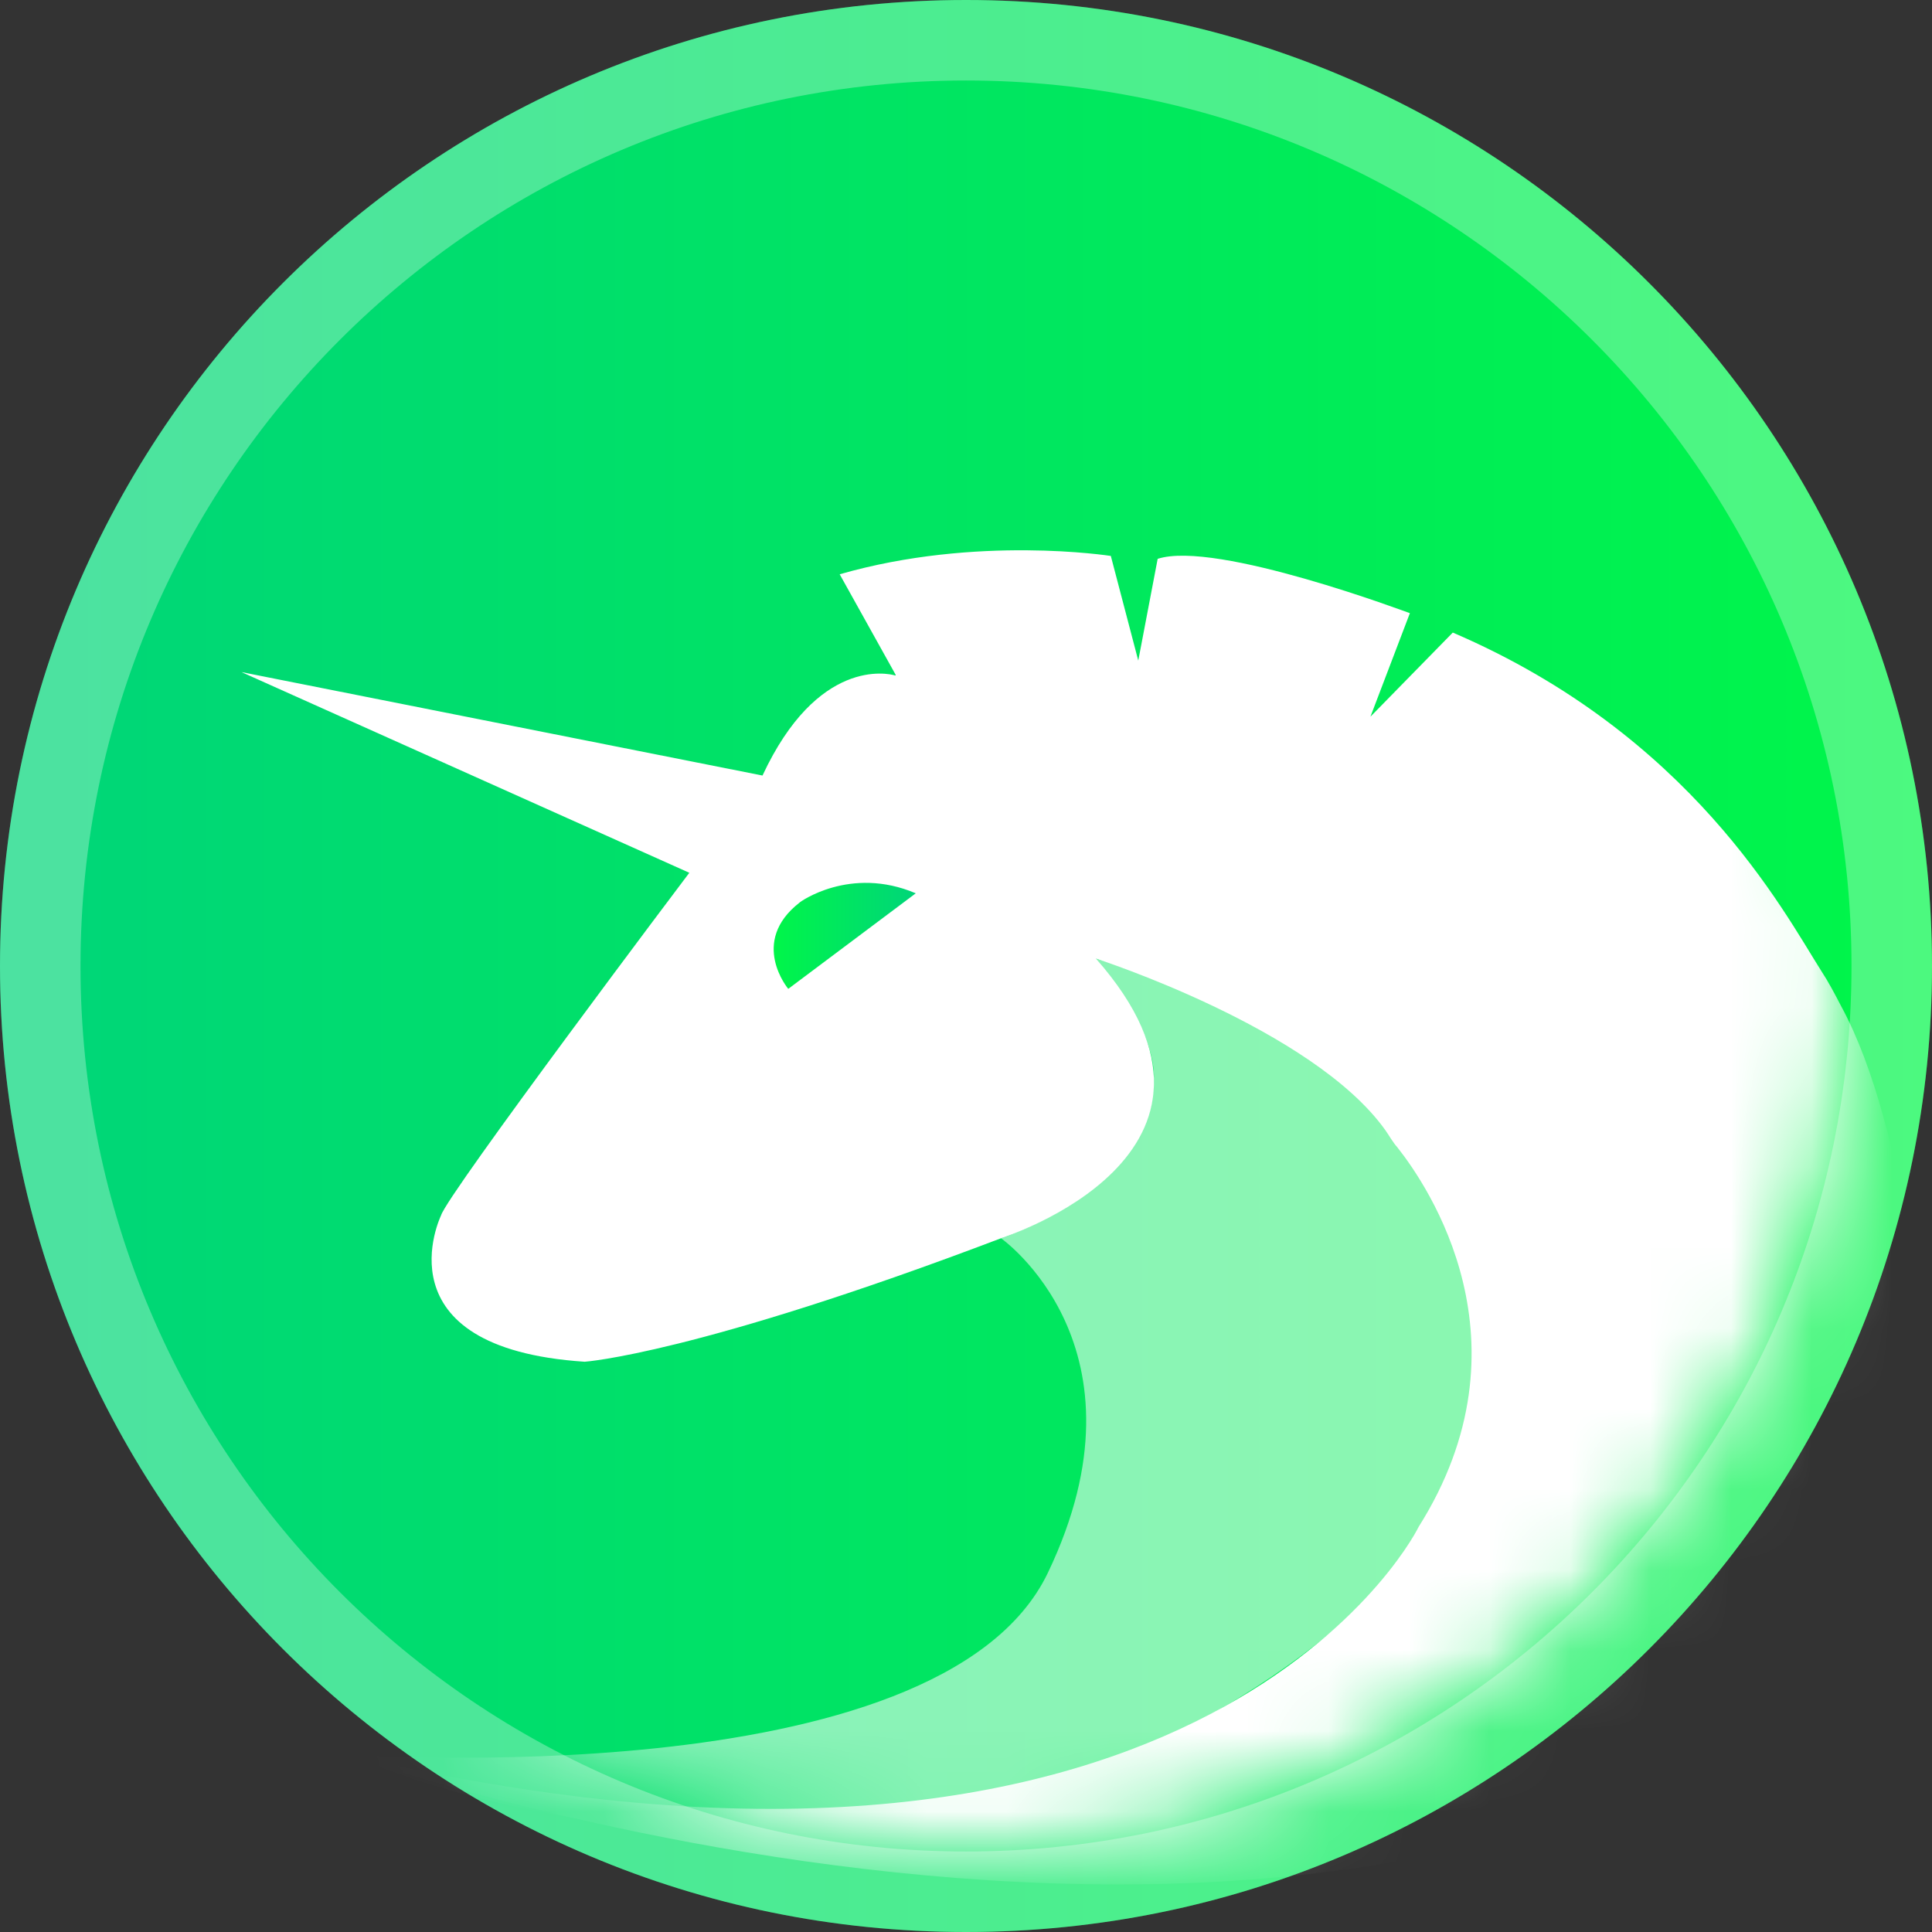 <svg width="24" height="24" viewBox="0 0 24 24" fill="none" xmlns="http://www.w3.org/2000/svg">
<rect x="0" y="0" width="24" height="24" fill="#333333" stroke="none"/>
<path fill-rule="evenodd" clip-rule="evenodd" d="M0 12C0 5.373 5.373 0 12 0C18.627 0 24 5.373 24 12C24 18.627 18.627 24 12 24C5.373 24 0 18.627 0 12Z" fill="url(#paint0_linear)"/>
<path d="M23.5 12C23.5 18.351 18.351 23.5 12 23.5C5.649 23.5 0.5 18.351 0.5 12C0.5 5.649 5.649 0.5 12 0.5C18.351 0.5 23.5 5.649 23.5 12Z" stroke="white" stroke-opacity="0.3"/>
<mask id="mask0" mask-type="alpha" maskUnits="userSpaceOnUse" x="1" y="1" width="22" height="22">
<circle cx="12" cy="12" r="11" fill="#C4C4C4"/>
</mask>
<g mask="url(#mask0)">
<path d="M8.563 10.842C8.556 10.849 5.55 14.842 5.479 15.098C5.479 15.098 4.677 16.746 7.263 16.916C7.263 16.916 8.641 16.824 12.435 15.382C12.435 15.382 15.759 14.338 13.614 11.908C13.614 11.908 16.306 12.774 17.209 14.039C17.259 14.11 17.301 14.188 17.358 14.252C17.735 14.728 19.07 16.675 17.621 18.97C17.621 18.977 17.614 18.977 17.614 18.984C17.514 19.183 14.765 24.262 4.307 21.797C4.307 21.797 17.877 26.621 24.178 19.581L23.915 16.98C23.915 16.98 23.716 14.053 22.871 12.498C22.793 12.348 22.715 12.199 22.622 12.057C22.153 11.318 21.01 9.13 18.047 7.858L17.024 8.903L17.514 7.617C17.507 7.617 15.106 6.707 14.381 6.942L14.14 8.206L13.799 6.906C13.791 6.906 12.136 6.643 10.431 7.134L11.127 8.384C11.127 8.384 11.127 8.391 11.12 8.391C11.028 8.363 10.154 8.171 9.472 9.634L3 8.349L8.563 10.842Z" fill="white"/>
<path d="M11.376 11.097L9.792 12.284C9.792 12.284 9.302 11.701 9.934 11.211C9.927 11.211 10.559 10.749 11.376 11.097Z" fill="url(#paint1_linear)"/>
<path opacity="0.54" d="M4.307 21.79C4.307 21.79 11.674 22.344 13.017 19.538C14.36 16.732 12.435 15.382 12.435 15.382C12.435 15.382 14.36 14.764 14.332 13.4C14.332 13.4 14.41 12.845 13.607 11.908C13.607 11.908 16.52 12.682 17.209 13.84C17.315 14.018 17.429 14.181 17.55 14.345C18.218 15.211 19.951 18.273 15.397 21.087C10.012 24.404 4.307 21.79 4.307 21.79Z" fill="white"/>
</g>
<defs>
<linearGradient id="paint0_linear" x1="24.006" y1="12.005" x2="0.006" y2="12.005" gradientUnits="userSpaceOnUse">
<stop stop-color="#00F649"/>
<stop offset="1" stop-color="#00D579"/>
</linearGradient>
<linearGradient id="paint1_linear" x1="9.612" y1="11.628" x2="11.378" y2="11.628" gradientUnits="userSpaceOnUse">
<stop stop-color="#00F649"/>
<stop offset="1" stop-color="#00D579"/>
</linearGradient>
</defs>
</svg>
